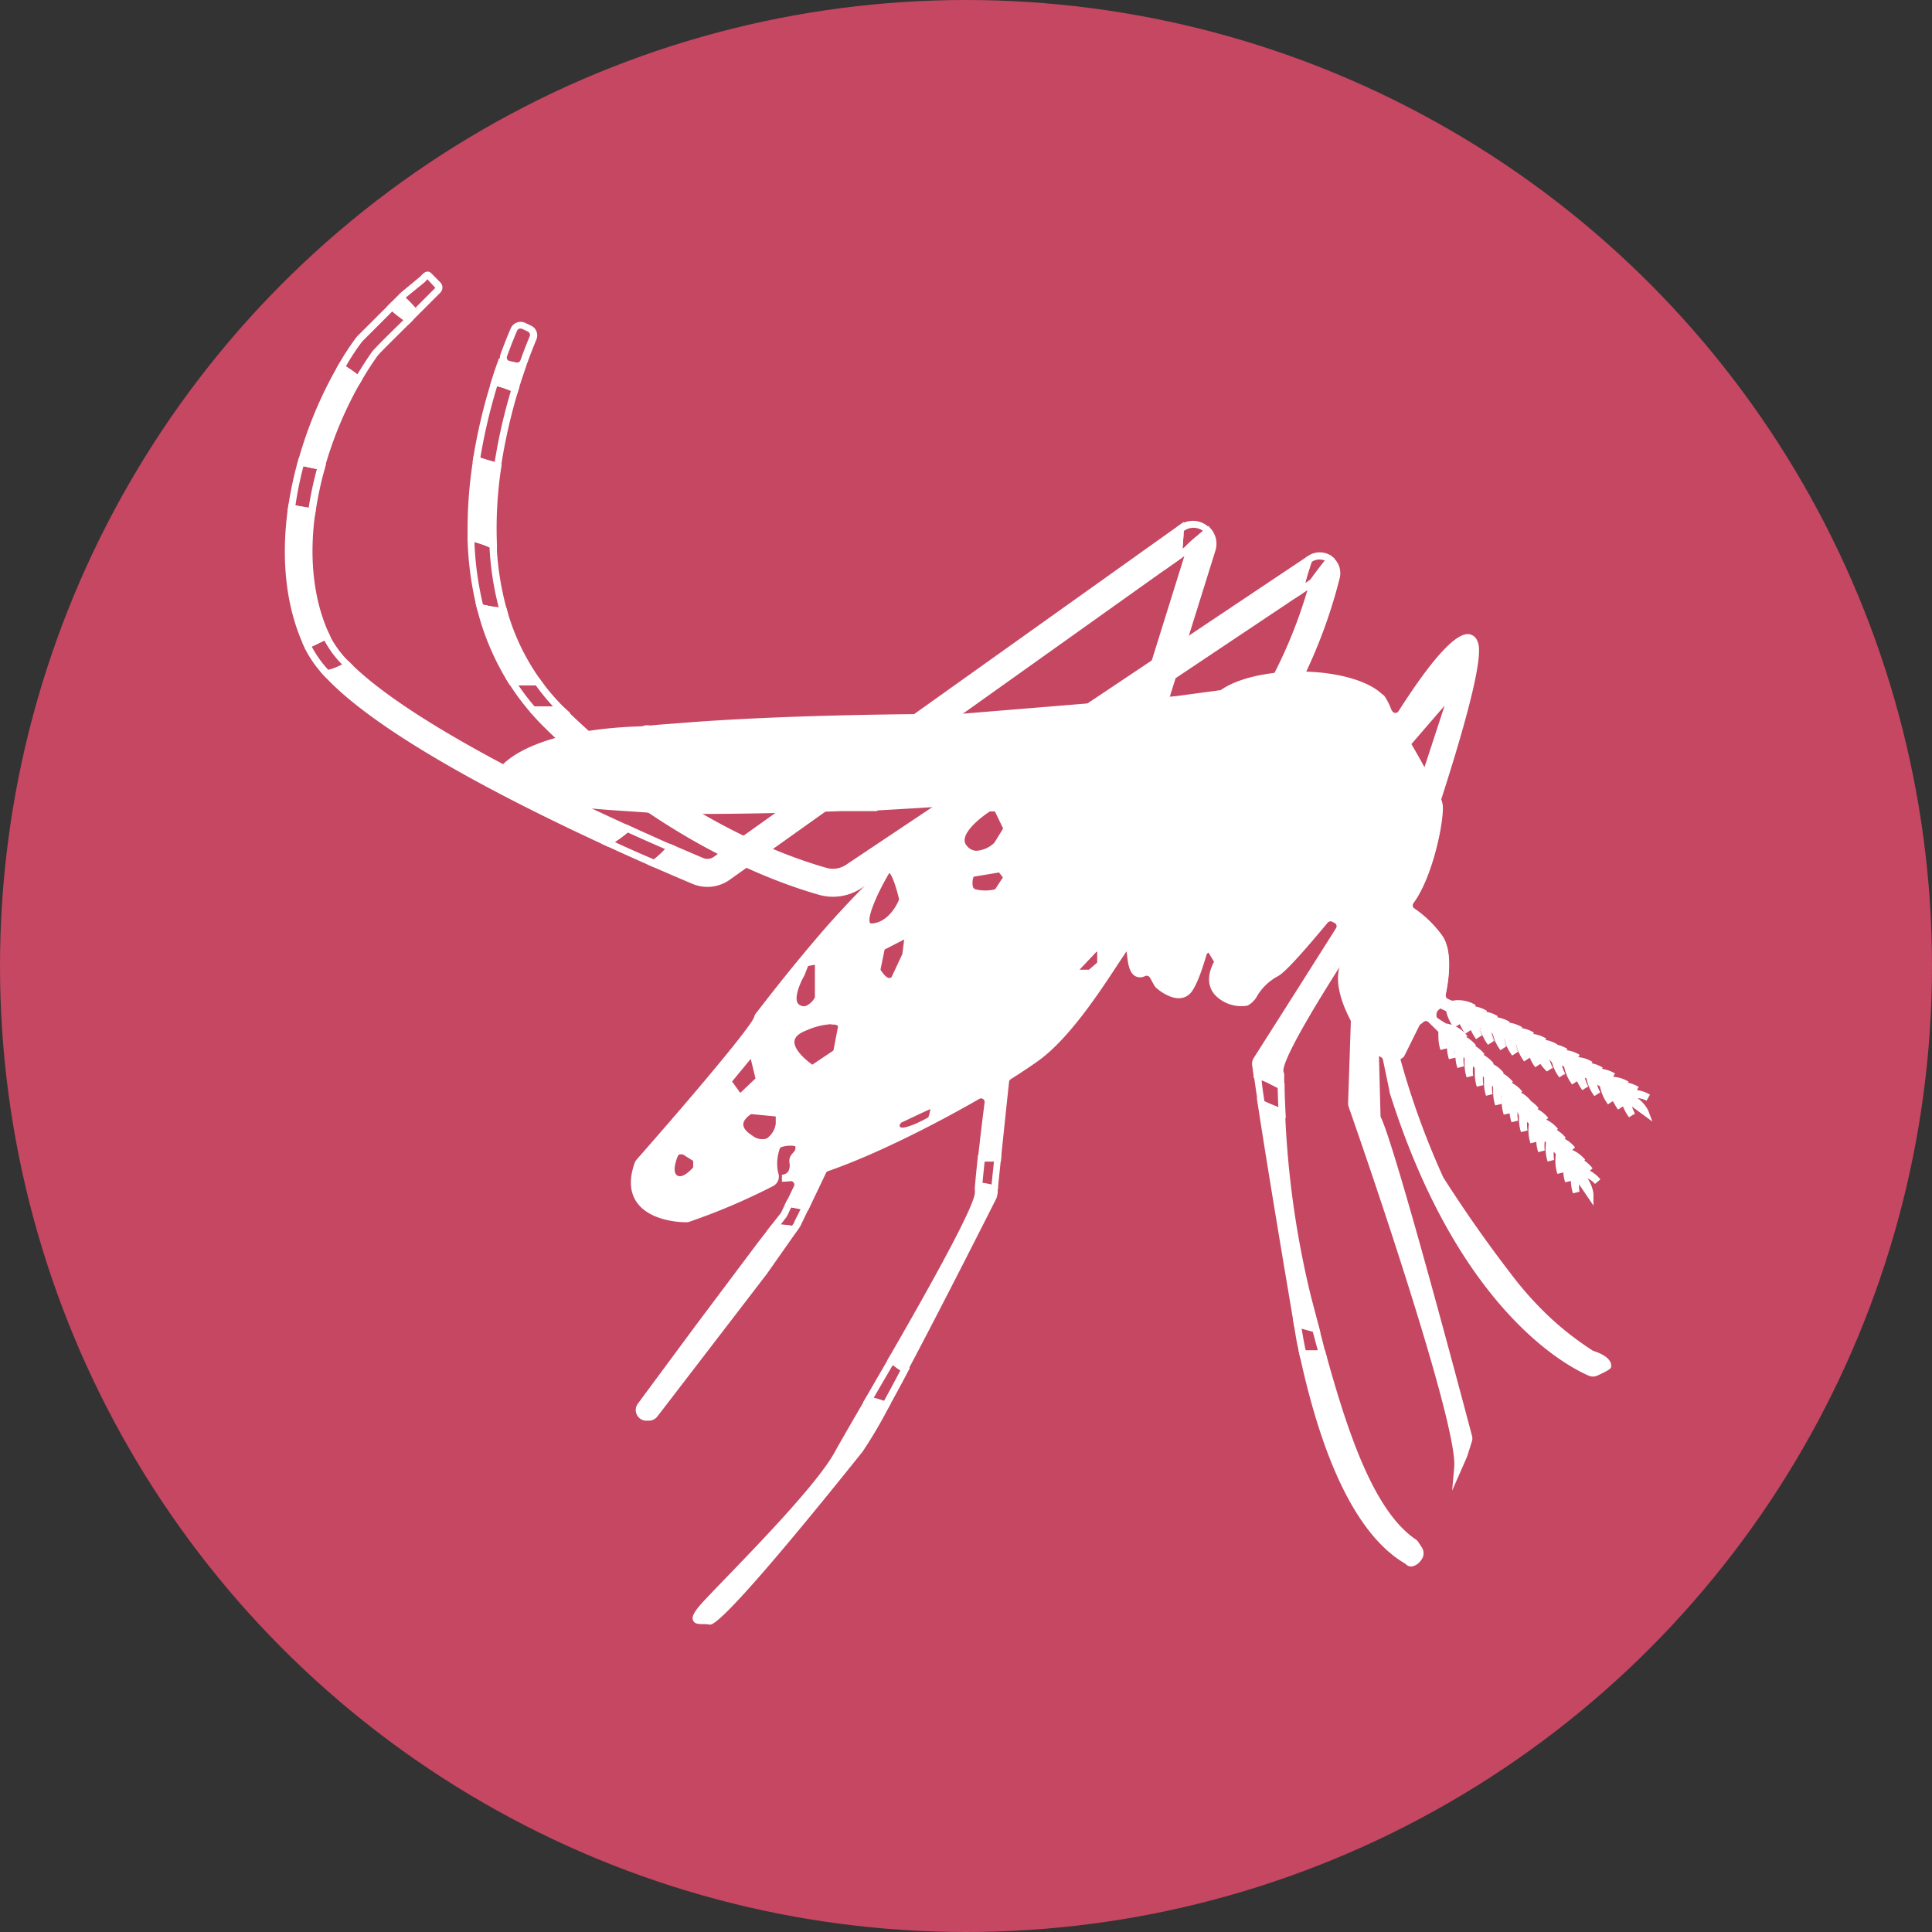 <svg xmlns:xlink="http://www.w3.org/1999/xlink" xmlns="http://www.w3.org/2000/svg" viewBox="0 0 296 296" width="296"  height="296" ><rect x="0" y="0" width="296" height="296" fill="#333333" stroke="none"/><defs><style>.cls-1{fill:#c54762}.cls-2{fill:#fff}</style></defs><g id="Layer_2" data-name="Layer 2"><g id="Layer_1-2" data-name="Layer 1"><circle class="cls-1" cx="148" cy="148" r="148"/><path class="cls-2" d="M128.26 222.82c-3.61 6.53-19 21.33-20.88 23.74s.12 1.49 1.48 1.83 19.74-22.39 22.79-26.26a73.31 73.31 0 0 0 4-6.83 27.19 27.19 0 0 0-2.62-.82c-2.12 3.71-3.89 6.74-4.77 8.34z"/><path class="cls-2" d="M108.79 248.91h-.06a4.48 4.48 0 0 0-1-.08c-.63 0-1.27 0-1.53-.53s.11-1.2.81-2.08c.56-.69 2.11-2.3 4.25-4.52 5.24-5.42 14-14.5 16.58-19.14.84-1.53 2.44-4.29 4.47-7.78l.54-.93.79.22a22.3 22.3 0 0 1 2.28.73l.57.22-.3.53a69.44 69.44 0 0 1-4.07 6.91c-.26.27-20.96 26.45-23.33 26.45zm-1-1.15a5.32 5.32 0 0 1 1 .08c2.08-1 18.21-20.73 22.36-26a66.37 66.37 0 0 0 3.67-6.21c-.52-.18-1.06-.33-1.59-.48l-.12.21c-2 3.49-3.62 6.24-4.46 7.76-2.55 4.73-11.39 13.88-16.65 19.33-2 2.12-3.67 3.79-4.19 4.44a6.66 6.66 0 0 0-.59.86h.62z"/><path class="cls-2" d="m135.92 216-.44-.18c-.7-.27-1.46-.48-2.18-.68l-1.06-.3.35-.6 3.57-6.17.32-.55.49.4a17.65 17.65 0 0 0 2 1.41l.42.27-.23.44c-1.05 2-2.06 3.87-3 5.54zm-2.06-1.82c.52.15 1 .3 1.57.48.78-1.44 1.63-3 2.51-4.69-.38-.25-.77-.53-1.16-.83-1.01 1.73-2 3.43-2.92 5.01z"/><path class="cls-2" d="M150 181.74c0 .46-.06.79-.06 1 0 2.23-7.08 14.87-13.26 25.6a19.3 19.3 0 0 0 2 1.45c5.68-10.72 12.67-24.6 13.53-26.31a.94.94 0 0 0 .11-.37c0-.17.05-.48.09-.87a8.59 8.59 0 0 0-2.41-.5z"/><path class="cls-2" d="m138.85 210.52-.49-.3a21 21 0 0 1-2.07-1.5l-.36-.29.23-.39c3.27-5.67 13.2-22.92 13.2-25.33 0-.19 0-.53.06-1v-.53h.53a9.17 9.17 0 0 1 2.57.49l.39.15-.13 1.29a1.57 1.57 0 0 1-.16.56c-1.29 2.56-8 15.86-13.54 26.31zm-1.53-2.35c.38.3.76.57 1.13.82 5.47-10.36 12-23.26 13.25-25.78a.55.55 0 0 0 .06-.18v-.45a9 9 0 0 0-1.35-.26v.39c.02 1.87-3.9 9.5-13.09 25.46z"/><path class="cls-2" d="m152.84 183-.65-.24a7.9 7.9 0 0 0-2.28-.43h-.54v-.54c.07-.95.22-2.45.42-4.37l.06-.48h3.57l-.06.59c-.23 2.15-.4 3.82-.5 4.82zm-2.31-1.7a10 10 0 0 1 1.38.25c.09-.89.22-2.11.37-3.58h-1.42c-.15 1.32-.26 2.45-.33 3.28zM121.8 189l-.35-.08a12.08 12.08 0 0 0-2.93-.25h-1.1l2.21-2.83a.53.53 0 0 0 .06-.1l.92-1.95 3.62.7-1.55 3.24c0 .08-.09.16-.14.24zm-2.19-1.39a11 11 0 0 1 1.73.18l.32-.44a.41.41 0 0 0 0-.09l1-2-1.44-.28-.56 1.19a1.92 1.92 0 0 1-.18.31z"/><path class="cls-2" d="m118.52 188.11-1.93 2.48-9.75 13-8.69 11.75a1.1 1.1 0 0 0 .78 1.74h.39a1.09 1.09 0 0 0 1-.42L117 194.85l4.59-6.47a12.19 12.19 0 0 0-3.07-.27z"/><path class="cls-2" d="M99.43 217.66h-.56a1.64 1.64 0 0 1-1.15-2.6l8.69-11.75 9.75-13 2.1-2.7h.26a12.82 12.82 0 0 1 3.18.29l.77.18-5 7.12-16.74 21.8a1.64 1.64 0 0 1-1.3.66zm19.35-29-1.78 2.26-9.74 13-8.68 11.75a.54.54 0 0 0-.07.56.56.56 0 0 0 .46.33h.39a.58.58 0 0 0 .51-.22l16.68-21.83 4.1-5.78a14.23 14.23 0 0 0-1.87-.08z"/><path class="cls-2" d="M249.28 167.88a3.62 3.62 0 0 1 1-.19 3.74 3.74 0 0 1 2 .46 4.67 4.67 0 0 0-2.4-.68 4.31 4.31 0 0 0-.95.12c-.41-.29-.85-.58-1.31-.88a3.63 3.63 0 0 1 3 .26 4.7 4.7 0 0 0-2.4-.68 4.4 4.4 0 0 0-1 .13l-.93-.57a3.92 3.92 0 0 1 .86-.15 3.77 3.77 0 0 1 2 .46 4.7 4.7 0 0 0-2.4-.68 3.87 3.87 0 0 0-.88.1c-.53-.32-1.09-.64-1.67-1a3.37 3.37 0 0 1 .91-.16 3.75 3.75 0 0 1 2 .45 4.59 4.59 0 0 0-2.4-.67 4.35 4.35 0 0 0-.95.11l-1.23-.68a3.55 3.55 0 0 1 .78-.12 3.77 3.77 0 0 1 2 .46 4.7 4.7 0 0 0-2.4-.68 6.17 6.17 0 0 0-.81.08l-1.13-.6a3.61 3.61 0 0 1 .81-.13 3.77 3.77 0 0 1 2 .46 4.71 4.71 0 0 0-2.41-.68 4.35 4.35 0 0 0-.85.09l-1.54-.8a4.12 4.12 0 0 1 .88-.15 3.79 3.79 0 0 1 2 .46 4.75 4.75 0 0 0-2.41-.68 4.94 4.94 0 0 0-.93.11l-1.33-.67a3.11 3.11 0 0 1 .8-.13 3.64 3.64 0 0 1 2 .46 4.49 4.49 0 0 0-3.27-.59l-.91-.45a3 3 0 0 1 .72-.11 3.77 3.77 0 0 1 2 .46 4.71 4.71 0 0 0-2.41-.68 3.81 3.81 0 0 0-.78.08l-1.27-.63a3.64 3.64 0 0 1 .79-.12 3.75 3.75 0 0 1 2 .45 4.59 4.59 0 0 0-2.4-.67 4.37 4.37 0 0 0-.86.09l-1.35-.65a3.12 3.12 0 0 1 .81-.13 3.7 3.7 0 0 1 2 .46 4.65 4.65 0 0 0-2.41-.68 3.87 3.87 0 0 0-.88.1l-1.22-.58a3.27 3.27 0 0 1 .75-.12 3.77 3.77 0 0 1 2 .46 4.61 4.61 0 0 0-2.4-.68 4.24 4.24 0 0 0-.84.09l-1.27-.6a3 3 0 0 1 .63-.1 3.74 3.74 0 0 1 2 .46 4.59 4.59 0 0 0-2.4-.67 4 4 0 0 0-.72.06l-1.33-.62a3.36 3.36 0 0 1 .68-.1 3.77 3.77 0 0 1 2 .46 4.71 4.71 0 0 0-2.41-.68 4.37 4.37 0 0 0-.76.07l-1.21-.55a3.92 3.92 0 0 1 .75-.12 3.77 3.77 0 0 1 2 .46 4.71 4.71 0 0 0-2.41-.68 5.15 5.15 0 0 0-.84.09l-1.31-.59a3.63 3.63 0 0 1 .89-.16 3.79 3.79 0 0 1 2 .46 4.71 4.71 0 0 0-2.41-.68 4.79 4.79 0 0 0-.69.06 1.08 1.08 0 0 1-.66-.1l-.47-.21a1.08 1.08 0 0 1-.62-1.22c.47-2.32 1-6.44-.42-8.65a17.35 17.35 0 0 0-4.2-4.09A1.1 1.1 0 0 1 216 138c2.91-3.88 4.65-12.6 4.36-14.69a5 5 0 0 0-.26-.86c3.55-11 6.58-21.73 5.64-24-1.48-3.56-7.8 5.49-11.17 10.75a1.1 1.1 0 0 1-1.86 0c-.11-.19-.18-.29-.18-.29a8.51 8.51 0 0 0-1-2h-.1c-1.91-2.07-6.83-3.54-12.59-3.53-5.11 0-9.55 1.18-11.82 2.89l-6.89.94H180l-32.8 2.7h-.09c-10.78 0-26.71.28-40.74 1.24l-5.7.44-1.34.12a1.41 1.41 0 0 0-.86 0 .58.58 0 0 1-.22.08c-16.76.5-22 5.83-21.84 7.17 0 .17.28.2.44.46 2.3 3.81 17.06 4.08 22.34 4.55 0 0 6.2.55 29.63-.25H134l.13-.12c7.3-.4 12.83-.77 14-1l-.37.24-1.16.67-.15.1a158.06 158.06 0 0 0-19.95 19.07c-5.41 6.25-9.59 11.72-10.46 12.86a1.09 1.09 0 0 0-.17.34c-.46 2-16.46 20.19-18.13 22.09a1 1 0 0 0-.22.37c-2.78 7.9 6 8.34 7.38 8.36a1 1 0 0 0 .34-.05 93.33 93.33 0 0 0 12.76-5.44 1.09 1.09 0 0 0 .53-1.41c-.43-1.06 0-3.06.2-3.87a1 1 0 0 1 .48-.67 5.37 5.37 0 0 1 3-.14v.82a1.14 1.14 0 0 1-.25.71l-.41.49a1.08 1.08 0 0 0-.25.86c.12.77.13 2.27-1.62 2.47a8.48 8.48 0 0 0 1.19-.07 1.1 1.1 0 0 1 1.16 1.55l-1.14 2.42 2.52.49 2.57-5.38a1.06 1.06 0 0 1 .63-.56 148.35 148.35 0 0 0 23.06-11 1.09 1.09 0 0 1 1.63 1.08c-.38 3.25-.71 6.12-1 8.4h2.49c.32-3.08.75-7.13 1.24-11.67a1.07 1.07 0 0 1 .51-.81c1.58-1 2.95-1.93 4.06-2.71 5.93-4.19 11.86-14.57 14.34-17.91.13 1.21.24 2.17.33 2.82.27 1.93 1 2.37 1.87 2a1.13 1.13 0 0 1 1.46.44c.31.56.54 1 .65 1.17a1.05 1.05 0 0 0 .25.3c.61.5 2.81 2.15 4.25 1 .89-.72 1.83-3.41 2.53-5.82a1.11 1.11 0 0 1 1.06-.8h.05l1.18 2c-3 5.39 3.08 6.71 4.28 6.24s1.53-2.86 4.58-4.47c1.08-.57 4.11-4 7.48-8.08a1.12 1.12 0 0 1 1.36-.27l.36.19a1.09 1.09 0 0 1 .42 1.56c-5.5 8.72-11.43 18-12.6 19.89a1.06 1.06 0 0 0-.17.72c.07.47.14 1 .22 1.59a23 23 0 0 1 3.65 1.61v-1.76c-.9-1.51 4.82-10.9 10.65-19.91a2.38 2.38 0 0 0 .19.68 1.1 1.1 0 0 1-.26 1.2c-1 1-2.47 3.68.58 9.51a1.15 1.15 0 0 1 .12.54l-.35 12.35a1.08 1.08 0 0 0 .06.4c1.14 3.26 16.83 48.24 16.19 55.42l.77-1.91v-.08l.68-2.18a1.11 1.11 0 0 0 0-.6c-1-3.89-11.6-43.81-13.91-48.63a1.13 1.13 0 0 1-.12-.47l-.27-10.36a6.75 6.75 0 0 0 1.2.93 1.1 1.1 0 0 1 .51.7l1 4.8a.36.36 0 0 0 0 .1c10.54 33.34 27.25 41.85 30.21 43.12a1.06 1.06 0 0 0 .89 0 8.82 8.82 0 0 0 1.83-1c.05-.62-.88-1.33-2.36-1.79a1.15 1.15 0 0 1-.25-.12 48 48 0 0 1-6.45-5 51.78 51.78 0 0 1-6.33-7.1c-2.62-3.4-6.16-8.24-10.19-14.52a1.09 1.09 0 0 1-.08-.15 121.57 121.57 0 0 1-5.79-15.35c-.34-1.13-.66-2.23-.95-3.32a1.86 1.86 0 0 0 .8-.48l2.26-4.58a1.07 1.07 0 0 1 .31-.39l.48-.37a1.09 1.09 0 0 1 1.43.08l1.74 1.71a5.71 5.71 0 0 0-.07 1.06 6 6 0 0 0 .28 1.74 6.31 6.31 0 0 1 0-1.77 6.66 6.66 0 0 1 .13-.72l.64.62a1.1 1.1 0 0 1 .32.88v.66a6.52 6.52 0 0 0 .29 1.75 6.4 6.4 0 0 1 0-1.78 5.86 5.86 0 0 1 .15-.81l.61.6a1.06 1.06 0 0 1 .31.88v.7a6.52 6.52 0 0 0 .29 1.75 6.4 6.4 0 0 1 0-1.78 8.62 8.62 0 0 1 .16-.85l.72.71a1.07 1.07 0 0 1 .31.88v.73a5.75 5.75 0 0 0 .29 1.75 6 6 0 0 1 0-1.77 6.26 6.26 0 0 1 .17-.88q.39.41.81.81a1.09 1.09 0 0 1 .31.87v.66a6 6 0 0 0 .28 1.74 6.72 6.72 0 0 1 0-1.77 5.65 5.65 0 0 1 .16-.8l.71.73a1.06 1.06 0 0 1 .32.86 4.14 4.14 0 0 0 0 .62 6.19 6.19 0 0 0 .28 1.75 6.4 6.4 0 0 1 0-1.78 7.31 7.31 0 0 1 .15-.76l.75.76a1.12 1.12 0 0 1 .31.87v.65a6.37 6.37 0 0 0 .29 1.74 6.31 6.31 0 0 1 0-1.77 5.15 5.15 0 0 1 .15-.78l.63.63a1.09 1.09 0 0 1 .3.87v.73a5.81 5.81 0 0 0 .29 1.75 6 6 0 0 1 0-1.78 5 5 0 0 1 .16-.85l.87.88a5.7 5.7 0 0 0-.1 1.16 5.75 5.75 0 0 0 .29 1.75 6.26 6.26 0 0 1 0-1.77 7.26 7.26 0 0 1 .16-.81l.8.82.3.86a4.7 4.7 0 0 0 0 .66 6.19 6.19 0 0 0 .28 1.75 6.4 6.4 0 0 1 0-1.78 7.73 7.73 0 0 1 .15-.78l1.19 1.25a7.35 7.35 0 0 0-.11 1.25 6.15 6.15 0 0 0-.07 1.8 6.4 6.4 0 0 1 0-1.78 6.55 6.55 0 0 1 .17-.88l.53.58a1 1 0 0 1 .28.84 7.34 7.34 0 0 0-.05.85 6 6 0 0 0 .29 1.74 6.31 6.31 0 0 1 0-1.77 6.82 6.82 0 0 1 .18-.92l1.1 1.24a5.34 5.34 0 0 0-.1 1.19 6 6 0 0 0 .28 1.74 6.31 6.31 0 0 1 0-1.77 7.64 7.64 0 0 1 .15-.8c.41.47.82 1 1.24 1.48a7.13 7.13 0 0 0-.11 1.24 6.52 6.52 0 0 0 .29 1.75 6.4 6.4 0 0 1 0-1.78 7.88 7.88 0 0 1 .16-.84l.43.53.43.54a6.85 6.85 0 0 0-.09 1.09 6.52 6.52 0 0 0 .29 1.75 6.4 6.4 0 0 1 0-1.78 6.15 6.15 0 0 1 .12-.69l.64.82a1.05 1.05 0 0 1 .22.76 7 7 0 0 0-.05.83 6.37 6.37 0 0 0 .29 1.74 6.31 6.31 0 0 1 0-1.77 5.7 5.7 0 0 1 .15-.8l.87 1.17 1.1 1.62a7.27 7.27 0 0 0-1.5-3.14 3.55 3.55 0 0 1 1 .16 3.66 3.66 0 0 1 1.69 1.1 4.56 4.56 0 0 0-2-1.46 4.83 4.83 0 0 0-.94-.22c-.28-.4-.6-.83-.94-1.27a3.5 3.5 0 0 1 1 .16 3.85 3.85 0 0 1 1.7 1.1 4.63 4.63 0 0 0-3.06-1.69l-.69-.86a3.67 3.67 0 0 1 .86.16 3.85 3.85 0 0 1 1.7 1.1 4.49 4.49 0 0 0-2.9-1.67c-.39-.48-.81-1-1.25-1.48a3.23 3.23 0 0 1 .91.16 3.76 3.76 0 0 1 1.7 1.1 4.67 4.67 0 0 0-2-1.46 4.75 4.75 0 0 0-.93-.22q-.45-.52-.93-1a3.47 3.47 0 0 1 .77.15 3.66 3.66 0 0 1 1.69 1.1 4.69 4.69 0 0 0-2-1.46 4.58 4.58 0 0 0-.79-.2l-.86-1a3.65 3.65 0 0 1 2.49 1.25 4.62 4.62 0 0 0-2-1.46 5.2 5.2 0 0 0-.83-.2c-.39-.43-.79-.85-1.19-1.28a3.31 3.31 0 0 1 .87.15 3.93 3.93 0 0 1 1.7 1.1 4.75 4.75 0 0 0-2-1.45 4.51 4.51 0 0 0-.92-.22l-1-1.09a3.71 3.71 0 0 1 .8.15 3.89 3.89 0 0 1 1.69 1.1 4.75 4.75 0 0 0-2-1.45 4.29 4.29 0 0 0-.84-.21l-.71-.74a3.41 3.41 0 0 1 .71.14 3.8 3.8 0 0 1 1.69 1.1 4.75 4.75 0 0 0-2-1.46 4.85 4.85 0 0 0-.75-.19l-1-1a3.55 3.55 0 0 1 .78.15 3.76 3.76 0 0 1 1.7 1.1 4.67 4.67 0 0 0-2-1.46 4.48 4.48 0 0 0-.84-.21l-1-1.07a3.94 3.94 0 0 1 .8.15 3.86 3.86 0 0 1 1.69 1.1 4.67 4.67 0 0 0-2-1.45 3.46 3.46 0 0 0-.86-.21l-1-1a3.21 3.21 0 0 1 .75.15 3.72 3.72 0 0 1 1.69 1.1 4.67 4.67 0 0 0-2-1.46 4.77 4.77 0 0 0-.81-.2l-1-1a4.43 4.43 0 0 1 .63.13 3.89 3.89 0 0 1 1.69 1.1 4.77 4.77 0 0 0-2-1.45 4.64 4.64 0 0 0-.7-.19l-1-1a4.73 4.73 0 0 1 .67.14 3.74 3.74 0 0 1 1.69 1.1 4.64 4.64 0 0 0-2-1.46 5.16 5.16 0 0 0-.75-.19l-.95-.94a4.85 4.85 0 0 1 .74.15 3.74 3.74 0 0 1 1.69 1.1 4.7 4.7 0 0 0-2-1.46 5.11 5.11 0 0 0-.82-.2l-1-1a3.43 3.43 0 0 1 .88.16 3.76 3.76 0 0 1 1.7 1.1 4.67 4.67 0 0 0-2-1.46 4.13 4.13 0 0 0-.75-.19 1.31 1.31 0 0 1-.43-.16l-1.36-.87a1.1 1.1 0 0 1-.08-1.8l.74-.56v-.13l1.56.71a6.08 6.08 0 0 0 .28 1 6.16 6.16 0 0 0 .85 1.55 6.37 6.37 0 0 1-.62-1.66 7.37 7.37 0 0 1-.12-.73l.8.37a1.08 1.08 0 0 1 .6.72 6.46 6.46 0 0 0 .2.63 6 6 0 0 0 .85 1.55 6.23 6.23 0 0 1-.62-1.66 5.41 5.41 0 0 1-.12-.82l.76.35a1.09 1.09 0 0 1 .59.73c.06.21.12.43.21.67a5.9 5.9 0 0 0 .85 1.54 6.1 6.1 0 0 1-.62-1.66 5.68 5.68 0 0 1-.13-.85l.91.42a1.07 1.07 0 0 1 .59.72 5.47 5.47 0 0 0 .21.7 6 6 0 0 0 .86 1.55 6.42 6.42 0 0 1-.63-1.66 6.33 6.33 0 0 1-.12-.88l1 .48a1.11 1.11 0 0 1 .6.72c0 .19.11.4.19.62a5.9 5.9 0 0 0 .85 1.54 6.1 6.1 0 0 1-.62-1.66 6.21 6.21 0 0 1-.12-.8l.91.44a1.1 1.1 0 0 1 .59.71 5.71 5.71 0 0 0 .19.59 5.62 5.62 0 0 0 .85 1.54 6.1 6.1 0 0 1-.62-1.66 5.66 5.66 0 0 1-.12-.76l1 .46a1.09 1.09 0 0 1 .58.71c.05.19.11.4.19.62a6.4 6.4 0 0 0 .85 1.54 6.84 6.84 0 0 1-.62-1.66c-.06-.28-.09-.54-.12-.79l.8.39a1.07 1.07 0 0 1 .59.71 5.47 5.47 0 0 0 .21.7 5.9 5.9 0 0 0 .85 1.54 6.1 6.1 0 0 1-.62-1.66 6 6 0 0 1-.13-.86l1.11.54a5.46 5.46 0 0 0 .3 1.13 5.62 5.62 0 0 0 .85 1.54 6.42 6.42 0 0 1-.63-1.66 6.63 6.63 0 0 1-.12-.81l1 .5.57.71a4.54 4.54 0 0 0 .2.63 5.86 5.86 0 0 0 .85 1.55 6.37 6.37 0 0 1-.62-1.66 5 5 0 0 1-.12-.8l1.54.78a5.67 5.67 0 0 0 .31 1.21 5.9 5.9 0 0 0 .85 1.54 6.33 6.33 0 0 1-.75-2.54l.68.36a1.05 1.05 0 0 1 .55.7 6.5 6.5 0 0 0 .24.81 6.16 6.16 0 0 0 .85 1.55 6.37 6.37 0 0 1-.62-1.66 7.12 7.12 0 0 1-.13-.93l1.44.79a7 7 0 0 0 .3 1.15 6.3 6.3 0 0 0 .85 1.55 6.45 6.45 0 0 1-.62-1.66 6.63 6.63 0 0 1-.12-.81l1.66 1a6.34 6.34 0 0 0 .31 1.21 6.21 6.21 0 0 0 .85 1.54 6.45 6.45 0 0 1-.62-1.66 5.47 5.47 0 0 1-.12-.84l.58.35.58.36a5.79 5.79 0 0 0 .28 1.06 6.21 6.21 0 0 0 .85 1.54 6.45 6.45 0 0 1-.62-1.66 6.15 6.15 0 0 1-.11-.69l.87.55a1.05 1.05 0 0 1 .46.65 7.51 7.51 0 0 0 .23.79 6.5 6.5 0 0 0 .85 1.55 7.18 7.18 0 0 1-.62-1.66 6.63 6.63 0 0 1-.12-.81l1.21.81 1.57 1.14a7.29 7.29 0 0 0-3.23-2.54zm-145.85 12.71c-1.36-1 0-3.78 0-3.78l.43-.43h.92l2 1.28v1.46s-1.99 2.41-3.35 1.47zm8-14.87 3.81-4.56 1.06 4.29-3 2.84zm3.49 8.75c-3.65-2.31 0-4.29 0-4.29l4.41.42v1.71s-.73 4.47-4.33 2.16zm7.84-25.26.63-1.63 1.91-.39V153s-1.26 2.58-3.13 1.47.62-5.26.62-5.26zm6.12 8.15-.76 3.95-3.72 2.49s-6.64-4.28-1-6.43 5.51-.01 5.51-.01zm6.74-23.63c1.32-2.42 2.64 4.17 2.64 4.17s-1.35 3.81-4.57 4.16 1.96-8.33 1.96-8.33zm-1.33 14.94.67-3.52 4.17-2.12-.41 3.32L137 150c-1.3 1.37-2.68-1.33-2.68-1.33zm8.35 22.92s-3.85 2.25-4.91 1.64 0-1.63 0-1.63 4-2 4.92-2.24.02 2.23.02 2.23zm5-41.66c-2-2.49 3.8-6.1 3.8-6.1h1.27l1.59 3.17-1.53 2.49s-3.04 2.93-5.08.44zm5.1 6.86a7.12 7.12 0 0 1-3.48 0c-1.53-.51-.51-2.92-.51-2.92l4.49-.71 1 1.3zM167 149.13h-2.88l3.81-4 .67.51v2.15zm13.42-3-.52-.75h.66c-.04.5-.09.78-.09.78zm42.21-40.4-4.29 13.15c-.85-1.59-1.87-3.35-2.81-5z"/><path class="cls-2" d="m222.48 228.38.32-3.59c.5-5.67-9.93-37.36-16.17-55.2a1.85 1.85 0 0 1-.09-.58l.42-12.46a.58.58 0 0 0-.07-.28c-2-3.85-2.14-6.43-1.67-8.09-8 12.61-8.82 15.51-8.55 16.09l.08.28v2.59l-.78-.35c-.39-.17-.77-.37-1.16-.57a12 12 0 0 0-2.4-1l-.35-.09v-.35c-.08-.58-.15-1.12-.22-1.6a1.64 1.64 0 0 1 .24-1.08c1.34-2.11 7.18-11.29 12.61-19.89a.53.53 0 0 0 .07-.44.55.55 0 0 0-.29-.36l-.36-.19a.57.57 0 0 0-.7.15c-5.53 6.65-7 7.87-7.64 8.2a8.24 8.24 0 0 0-3.15 3 3.58 3.58 0 0 1-1.49 1.5 5.58 5.58 0 0 1-5-1.65c-.8-.92-1.46-2.54-.13-5.07l-.84-1.4a.55.55 0 0 0-.32.36c-1.48 5.09-2.4 5.84-2.71 6.09-1.76 1.43-4.22-.38-4.93-1a1.53 1.53 0 0 1-.38-.46l-.64-1.16a.59.59 0 0 0-.78-.22 1.59 1.59 0 0 1-1.45 0c-.61-.33-1-1.12-1.17-2.4-.06-.37-.11-.85-.18-1.42l-1.38 2.07c-3 4.59-7.61 11.52-12.27 14.81-1.13.8-2.51 1.72-4.09 2.72a.59.59 0 0 0-.26.42c-.49 4.53-.91 8.59-1.23 11.66v.48h-3.58l.06-.59c.25-2.28.58-5.16 1-8.4a.57.57 0 0 0-.25-.54.54.54 0 0 0-.58 0c-6 3.47-15.6 8.45-23.16 11.06a.48.48 0 0 0-.31.28l-2.75 5.76-3.61-.7 1.43-3a.53.53 0 0 0 0-.56.57.57 0 0 0-.55-.24 10 10 0 0 1-1.27.08v-1.07a1.3 1.3 0 0 0 .94-.45 2 2 0 0 0 .21-1.41 1.61 1.61 0 0 1 .37-1.29l.4-.48a.54.54 0 0 0 .14-.36v-.38a4.13 4.13 0 0 0-2.21.16.54.54 0 0 0-.22.33 6.81 6.81 0 0 0-.22 3.54 1.64 1.64 0 0 1-.79 2.09 96.46 96.46 0 0 1-12.82 5.46 1.51 1.51 0 0 1-.5.07c-1.28 0-5.62-.3-7.55-3.07-1.07-1.55-1.18-3.57-.32-6a1.69 1.69 0 0 1 .32-.55c8.73-9.91 17.72-20.6 18-21.85a1.31 1.31 0 0 1 .27-.54c.78-1 5-6.56 10.47-12.89a159 159 0 0 1 19.5-18.71h-.08l.34-.22h.06c-2.4.19-6.41.44-11.63.73l-.15.11h-5.32c-23 .78-29.42.27-29.67.24-.84-.07-1.9-.14-3.12-.22-8.88-.57-17.72-1.4-19.64-4.58a.32.32 0 0 0-.12-.1.83.83 0 0 1-.39-.57 2.15 2.15 0 0 1 .67-1.58c.8-1 5.61-5.72 21.68-6.19a1.79 1.79 0 0 1 1.15-.11l1.24-.12 5.71-.44c14-1 29.91-1.2 40.78-1.24l32.85-2.7 6.88-.93c2.49-1.76 7-2.84 11.95-2.85h.05c5.63 0 10.59 1.37 12.77 3.52h.06l.25.24a9.17 9.17 0 0 1 1.05 2.07l.15.24a.55.55 0 0 0 .48.27.56.56 0 0 0 .47-.25c5-7.84 8.59-11.82 10.61-11.82h.13a1.63 1.63 0 0 1 1.37 1.13c.32.76 1.27 3-5.56 24.19a3.94 3.94 0 0 1 .22.8c.3 2.1-1.43 11-4.46 15.08a.61.61 0 0 0-.12.45.51.51 0 0 0 .22.36 17.36 17.36 0 0 1 4.34 4.24c1.47 2.25 1.08 6.16.49 9a.56.56 0 0 0 .32.63l.47.22a.76.76 0 0 0 .35.06 3 3 0 0 1 .81-.07 5.09 5.09 0 0 1 2.65.75l-.11.2a5.14 5.14 0 0 1 1.82.68l-.08.15a5.07 5.07 0 0 1 1.75.67l-.1.17a5.37 5.37 0 0 1 1.92.7l-.07.12a5.27 5.27 0 0 1 2 .71l-.08.13a5 5 0 0 1 1.87.69l-.12.2a5.34 5.34 0 0 1 2 .7l-.12.22a5 5 0 0 1 1.82.68v.06a5.22 5.22 0 0 1 1.54.63l-.12.2a5.14 5.14 0 0 1 2 .71l-.2.35a5.1 5.1 0 0 1 2.16.73l-.12.21a5.31 5.31 0 0 1 1.69.66l-.11.2a5.5 5.5 0 0 1 2 .7l-.29.51a5.28 5.28 0 0 1 2.37.75l-.1.16a5.25 5.25 0 0 1 1.65.65l-.28.48a5.28 5.28 0 0 1 2 .7l-.53.93a3.19 3.19 0 0 0-1.36-.39 5.22 5.22 0 0 1 1.63 1.9l.63 1.68-3-2.2-.12-.08a5.36 5.36 0 0 0 .45 1.05l-.9.58a6.67 6.67 0 0 1-.93-1.67l-.76.49a7.5 7.5 0 0 1-.77-1.31l-.78.5a6.7 6.7 0 0 1-.92-1.68 6.53 6.53 0 0 1-.3-1.07l-.43-.25a5.53 5.53 0 0 0 .47 1.16l-.89.58a6.43 6.43 0 0 1-.93-1.68 6.6 6.6 0 0 1-.28-1l-.26-.15a5.47 5.47 0 0 0 .52 1.34l-.9.58a6.46 6.46 0 0 1-.8-1.37l-.77.5a6.56 6.56 0 0 1-.92-1.68 6.3 6.3 0 0 1-.3-1.05l-.34-.17a5.75 5.75 0 0 0 .5 1.24l-.9.58a6.91 6.91 0 0 1-.93-1.68q-.1-.3-.18-.57l-.4-.5a5.74 5.74 0 0 0 .51 1.26l-.9.58a6.7 6.7 0 0 1-1-1.16l-.79.51a6.4 6.4 0 0 1-.83-1.46l-.87.57a6.79 6.79 0 0 1-.93-1.69c-.09-.23-.15-.46-.21-.67a.56.56 0 0 0-.29-.36 5.55 5.55 0 0 0 .5 1.24l-.9.58a6.51 6.51 0 0 1-1.13-2.33.57.57 0 0 0-.28-.35 6.1 6.1 0 0 0 .51 1.28l-.9.58a6.39 6.39 0 0 1-.92-1.68 5.74 5.74 0 0 1-.21-.68.6.6 0 0 0-.31-.37l-.11-.05a5.59 5.59 0 0 0 .54 1.37l-.9.58a6.73 6.73 0 0 1-.93-1.68 7.1 7.1 0 0 1-.23-.76.57.57 0 0 0-.29-.36 6 6 0 0 0 .53 1.35l-.9.58a6.79 6.79 0 0 1-.8-1.38l-.85.55.31.36-.17.15a5.24 5.24 0 0 1 1.49 1.26l-.13.11a5.4 5.4 0 0 1 1.43 1.23l-.16.13a5.5 5.5 0 0 1 1.58 1.31l-.11.1a5.17 5.17 0 0 1 1.64 1.34l-.12.09a5.4 5.4 0 0 1 1.53 1.29l-.18.16a5 5 0 0 1 1.62 1.33l-.19.16a5.31 5.31 0 0 1 1.5 1.26h-.06a5.44 5.44 0 0 1 1.25 1.12l-.18.15a5.19 5.19 0 0 1 1.66 1.36l-.31.26a5.22 5.22 0 0 1 1.8 1.42l-.19.16a5.24 5.24 0 0 1 1.38 1.2l-.18.15a5.13 5.13 0 0 1 1.61 1.33l-.45.38a5.23 5.23 0 0 1 2 1.51l-.14.12A5.49 5.49 0 0 1 244 179l-.42.36a5.27 5.27 0 0 1 1.61 1.33l-.82.7a3.18 3.18 0 0 0-1.14-.84 5.34 5.34 0 0 1 .9 2.35v1.8l-2.13-3.14a.76.76 0 0 0-.08-.11 6.18 6.18 0 0 0 .07 1.13l-1 .25a6.51 6.51 0 0 1-.31-1.9l-.88.21a6.4 6.4 0 0 1-.29-1.51l-.9.22a6.51 6.51 0 0 1-.31-1.9 6.77 6.77 0 0 1 .07-1.1c-.11-.13-.21-.27-.32-.39a5.27 5.27 0 0 0 .06 1.25l-1 .25a6.51 6.51 0 0 1-.31-1.9 7.27 7.27 0 0 1 .07-1l-.2-.22a5.73 5.73 0 0 0 0 1.43l-1 .25a6.5 6.5 0 0 1-.3-1.57l-.89.21a6.66 6.66 0 0 1-.24-3l-.27-.28a5.84 5.84 0 0 0 .06 1.32l-1 .25a6.41 6.41 0 0 1-.31-1.9 5.82 5.82 0 0 1 0-.6l-.21-.6a5.46 5.46 0 0 0 .06 1.34l-1 .25a7.24 7.24 0 0 1-.28-1.37l-.9.21a6.32 6.32 0 0 1-.31-1.66l-1 .24a6.51 6.51 0 0 1-.31-1.9 5.31 5.31 0 0 1 0-.71.6.6 0 0 0-.16-.44 5.84 5.84 0 0 0 .06 1.32l-1 .25a6.74 6.74 0 0 1-.31-1.9v-.67a.57.57 0 0 0-.15-.43 5.74 5.74 0 0 0 .05 1.37l-1 .24a6.74 6.74 0 0 1-.31-1.9v-.71a.56.56 0 0 0-.16-.44l-.09-.09a5.57 5.57 0 0 0 0 1.47l-1 .24a6.41 6.41 0 0 1-.31-1.9 6.87 6.87 0 0 1 0-.8.55.55 0 0 0-.15-.43 5.79 5.79 0 0 0 .05 1.44l-1 .25a6 6 0 0 1-.3-1.58l-1 .24a6.66 6.66 0 0 1-.3-1.66l-1 .24a6.41 6.41 0 0 1-.31-1.9 6.29 6.29 0 0 1 0-.86l-1.55-1.52a.54.54 0 0 0-.73 0l-.48.37a.58.58 0 0 0-.16.19l-2.33 4.7a2 2 0 0 1-.57.44c.25.94.53 1.89.82 2.85a122.37 122.37 0 0 0 5.76 15.29c3.33 5.2 6.75 10.07 10.21 14.56a52.08 52.08 0 0 0 6.27 7 46.79 46.79 0 0 0 6.38 4.93.34.34 0 0 0 .12.06c1.79.56 2.81 1.44 2.73 2.35 0 .34-.13.5-2.13 1.44a1.62 1.62 0 0 1-1.33 0c-3.24-1.4-20-10-30.51-43.45v-.15l-1-4.8a.53.53 0 0 0-.25-.36 3.61 3.61 0 0 1-.36-.23l.24 9.18a.61.61 0 0 0 .06.25c2.34 4.89 12.76 44.26 13.94 48.73a1.53 1.53 0 0 1 0 .9l-.72 2.3zM207.25 143l.15 1.54a1.34 1.34 0 0 0 .14.51 1.62 1.62 0 0 1-.38 1.79c-1 1-2.18 3.43.68 8.89a1.69 1.69 0 0 1 .19.81l-.41 12.46a.46.46 0 0 0 0 .2c1.59 4.52 14.44 41.47 16.08 53.14l.58-1.87a.54.54 0 0 0 0-.31c-.47-1.78-11.54-43.65-13.87-48.53a1.77 1.77 0 0 1-.18-.69L210 159.3l.95.92a5.31 5.31 0 0 0 1.09.85 1.62 1.62 0 0 1 .76 1.06l1 4.79c10.43 33 26.75 41.49 29.92 42.85a.54.54 0 0 0 .45 0c.76-.36 1.21-.59 1.45-.73a3.82 3.82 0 0 0-1.91-1.07 1.38 1.38 0 0 1-.39-.18 48.78 48.78 0 0 1-6.51-5 53.34 53.34 0 0 1-6.4-7.17c-3.48-4.52-6.91-9.42-10.21-14.56a1.13 1.13 0 0 1-.12-.21 123.08 123.08 0 0 1-5.82-15.43c-.34-1.13-.66-2.24-.95-3.33l-.14-.5.5-.15a1.28 1.28 0 0 0 .52-.29l2.22-4.5a1.59 1.59 0 0 1 .46-.57l.48-.37a1.64 1.64 0 0 1 1.37-.3 1.66 1.66 0 0 1 .64-1.25l.59-.46.15-.57.33.15a1.67 1.67 0 0 1-.14-1.06c.45-2.2 1-6.2-.34-8.24a16.55 16.55 0 0 0-4.07-4 1.62 1.62 0 0 1-.65-1.07 1.68 1.68 0 0 1 .32-1.26c2.77-3.69 4.54-12.25 4.25-14.28a2.84 2.84 0 0 0-.22-.74l-.07-.18.06-.18c5.89-18.22 6.07-22.62 5.65-23.63-.18-.45-.39-.46-.48-.47h-.06c-1.18 0-4.33 3-9.68 11.31a1.68 1.68 0 0 1-1.38.75 1.62 1.62 0 0 1-1.39-.78L212 109a8.06 8.06 0 0 0-.82-1.7l-.16-.11c-1.86-2-6.74-3.35-12.15-3.35h-.05c-4.83 0-9.23 1.07-11.5 2.77l-.6.45-.11-.33-6.45.88-33 2.71c-10.85 0-26.72.29-40.7 1.24l-7.13.57h-.1a.84.84 0 0 0-.52 0 1.06 1.06 0 0 1-.4.11c-15.19.45-20 4.79-20.76 5.65a2.67 2.67 0 0 0-.54.79 1.3 1.3 0 0 1 .35.38c1.79 3 12.85 3.68 18.79 4.06 1.23.08 2.3.15 3.14.23.25 0 6.56.53 29.56-.25h4.95l.29-.08c7.62-.42 12.84-.78 14-1l2.66-.44-.89.55h.14l-1.92 1.13-1.16.66c-2.8 2.28-6.34 5.25-10.16 8.86 1 .67 1.71 3.33 2 5v.15l-.05.13c-.06.17-1.5 4.14-5 4.53a1.35 1.35 0 0 1-1.4-.57c-.81-1.26.58-4.44 1.75-6.67-2.35 2.33-4.77 4.88-7.17 7.65-1.19 1.38-2.32 2.72-3.37 4l2.28-.46v6.58l-.06.11a4 4 0 0 1-2.07 1.95 2.24 2.24 0 0 1-1.82-.26c-2.2-1.32 0-5.31.38-5.93l.3-.8c-3.24 3.94-5.52 6.93-6.08 7.67l-.08.12c-.47 2-14.08 17.61-18.25 22.33a.49.49 0 0 0-.11.2c-.74 2.09-.68 3.79.19 5 1.68 2.41 5.86 2.59 6.69 2.6a.37.37 0 0 0 .18 0 95.53 95.53 0 0 0 12.64-5.39.58.58 0 0 0 .28-.73c-.48-1.15-.1-3.13.17-4.2a1.56 1.56 0 0 1 .75-1 5.73 5.73 0 0 1 3.37-.19l.42.1v1.24a1.7 1.7 0 0 1-.38 1.06l-.41.48a.54.54 0 0 0-.13.43 3.09 3.09 0 0 1-.28 2 1.71 1.71 0 0 1 .81.6 1.59 1.59 0 0 1 .15 1.64l-.84 1.8 1.44.28 2.39-5a1.62 1.62 0 0 1 .93-.83 109.25 109.25 0 0 0 11.09-4.68h-.06a1.37 1.37 0 0 1-.74-1 2 2 0 0 1 .63-1.47l.13-.09c.42-.21 4.06-2 5-2.28a.8.8 0 0 1 .85.21 2 2 0 0 1 .13 1.68c2-1.06 4-2.17 5.93-3.28a1.58 1.58 0 0 1 1.7 0 1.61 1.61 0 0 1 .73 1.57c-.35 3-.65 5.61-.89 7.79h1.42c.31-3 .72-6.88 1.19-11.18a1.61 1.61 0 0 1 .75-1.21c1.56-1 2.92-1.91 4-2.7 4.49-3.17 9-10 12-14.52.88-1.34 1.65-2.49 2.22-3.27l.83-1.1.14 1.37c.12 1.2.23 2.15.32 2.79.18 1.24.5 1.54.63 1.62s.17.09.49-.05a1.66 1.66 0 0 1 2.15.67l.65 1.17a.61.61 0 0 0 .12.15c.4.33 2.42 1.9 3.58 1 .29-.24 1.1-1.26 2.35-5.56a1.65 1.65 0 0 1 1.56-1.19h.31l.21.26 1.35 2.24-.16.27c-1 1.73-1 3.12-.14 4.13a4.66 4.66 0 0 0 3.75 1.35c.32-.12.62-.56 1-1.11a9.22 9.22 0 0 1 3.53-3.34c.85-.45 3.31-3.12 7.32-7.94a1.65 1.65 0 0 1 2-.41l.37.19a1.66 1.66 0 0 1 .82 1 1.63 1.63 0 0 1-.19 1.29c-5.44 8.61-11.27 17.79-12.56 19.82a.61.61 0 0 0-.13.44c0 .38.1.8.17 1.24a14.35 14.35 0 0 1 2.26 1l.35.17v-.78c-.48-1.23.73-4.87 10.73-20.33zm-69.17 29a.86.86 0 0 0-.26.51c0 .09.11.16.2.21.41.24 2.35-.47 4.21-1.54a6.16 6.16 0 0 0 .31-1.26c-.99.42-3.42 1.6-4.46 2.08zm91.92-4.22a6.15 6.15 0 0 0 0 1 6.71 6.71 0 0 1 0-.67.58.58 0 0 0 0-.33zm3.92-7a6.26 6.26 0 0 0 .34.91 4.78 4.78 0 0 1-.26-.69.58.58 0 0 0-.13-.23zm-11-.11a5.65 5.65 0 0 0 0 .92v-.66a.46.46 0 0 0-.07-.27zm-1.32-1.33a5.55 5.55 0 0 0 0 1 4 4 0 0 1 0-.7.52.52 0 0 0-.07-.31zm1.46-2.07a5.11 5.11 0 0 1 1.36 1 7 7 0 0 1-.76-1.36zm1.83-.77a5.92 5.92 0 0 0 .32.89c-.08-.23-.15-.45-.2-.66a.57.57 0 0 0-.19-.24zm-4.21-2-.6.46a.56.56 0 0 0 0 .92l1.36.87a1 1 0 0 0 .23.08 4.94 4.94 0 0 1 .78.19 5.94 5.94 0 0 1-.63-1.26 4.94 4.94 0 0 1-.25-.83zm2.52 1.19a6.56 6.56 0 0 0 .37 1c-.09-.24-.16-.47-.22-.69a.46.46 0 0 0-.22-.31zM123.81 148l-.56 1.44c-.71 1.2-1.83 3.88-.77 4.51a1.17 1.17 0 0 0 1 .16 2.9 2.9 0 0 0 1.37-1.3v-5zm12.45-14.29a2.29 2.29 0 0 1-.13.24c-1.76 3-3.34 6.66-2.83 7.45 0 0 .07.12.38.08 2.52-.27 3.81-3 4.07-3.68-.43-1.91-1.09-3.74-1.49-4.05zm-32.14 47.59a1.73 1.73 0 0 1-1-.31c-1.68-1.17-.34-4.12-.18-4.45l.1-.15.58-.59h1.31l2.34 1.53v1.94l-.12.15a4.65 4.65 0 0 1-3.03 1.92zm-.25-4.22c-.31.69-.9 2.49-.13 3s1.93-.63 2.46-1.22v-1l-1.59-1h-.54zm13-1.45a4.16 4.16 0 0 1-2.19-.75c-1.27-.81-1.9-1.7-1.87-2.66 0-1.53 1.82-2.52 1.9-2.56l.14-.07 5.06.48v2.2c0 .19-.42 2.43-2 3.15a2.52 2.52 0 0 1-1.06.25zm-1.78-4.94c-.43.26-1.19.88-1.21 1.57s.74 1.31 1.38 1.72a2.41 2.41 0 0 0 2.19.46 3.33 3.33 0 0 0 1.4-2.26v-1.13zm-1.83-1.63-2.46-3.41 4.75-5.69 1.4 5.62zm-1.1-3.36 1.26 1.74 2.33-2.21-.73-3zm12.29-1.29-.29-.2c-.39-.24-3.75-2.48-3.51-4.8.12-1.1 1-2 2.61-2.58 2.86-1.1 4.71-1.29 5.65-.59a1.35 1.35 0 0 1 .56 1.12v.06l-.8 4.17zm2.94-7.5a11 11 0 0 0-3.75.92c-1.2.46-1.85 1-1.92 1.69-.13 1.28 1.72 2.88 2.73 3.6l3.24-2.17.7-3.67a.27.27 0 0 0-.15-.2 1.53 1.53 0 0 0-.87-.08zm8.87-6H136c-1.2-.19-2.07-1.83-2.17-2l-.08-.17.76-4 5.29-2.69-.57 4.48-1.84 3.84a1.61 1.61 0 0 1-1.15.57zm-1.36-2.35c.28.46.83 1.21 1.3 1.28a.49.49 0 0 0 .4-.15l1.65-3.52.28-2.23-3 1.54zm28 1.09 5-5.3 1.28 1V148l-1.94 1.67zm5.12-3.86-2.63 2.78h1.44l1.27-1.09v-1.63zm12.73 1.73-1.85-2.69h2.35l-.13.64c-.09.45-.14.73-.14.73zm-29.89-10a5.55 5.55 0 0 1-1.74-.25 1.68 1.68 0 0 1-1-.91 3.93 3.93 0 0 1 .18-2.73l.12-.27 5.1-.81 1.45 1.85-1.85 2.82-.2.05a8.3 8.3 0 0 1-2.04.29zm-1.69-3.2a2.59 2.59 0 0 0-.09 1.6.58.58 0 0 0 .38.33 6.33 6.33 0 0 0 3 0l1.19-1.82-.59-.76zm.48-2.89h-.18a3.07 3.07 0 0 1-2.22-1.2 2.32 2.32 0 0 1-.51-1.93c.4-2.44 4.28-4.87 4.45-5l.13-.08h1.76l1.8 3.74-1.75 2.85a5.84 5.84 0 0 1-3.46 1.66zm2-7.11c-1.09.71-3.58 2.59-3.84 4.16a1.26 1.26 0 0 0 .29 1.07 2 2 0 0 0 1.45.8 4.36 4.36 0 0 0 2.8-1.24l1.34-2.18-1.26-2.61zm66.86-4.09-.6-1.11c-.73-1.37-1.67-3-2.79-4.94l-.2-.33L224 103.4zm-2.27-6.23c.76 1.31 1.44 2.49 2 3.55l3.09-9.44z"/><path class="cls-2" d="M200.34 198.89a145.43 145.43 0 0 1-4-28.44c-1-.48-2.12-.85-3.14-1.36 1.59 10.41 4.4 27.08 5.52 33.65.94.29 1.88.57 2.82.81z"/><path class="cls-2" d="m202.32 204.28-.88-.21c-.85-.21-1.76-.47-2.86-.82l-.31-.1-.05-.32c-1.13-6.65-3.92-23.22-5.52-33.66l-.15-1 .93.47c.57.29 1.2.55 1.8.79.44.18.88.36 1.32.56l.29.13v.33a142.35 142.35 0 0 0 4 28.33l1.23 4.66zm-3.1-2c.58.18 1.1.34 1.6.47-.34-1.25-.67-2.51-1-3.77a143.54 143.54 0 0 1-4-28.22l-1-.41-1-.39c1.68 10.32 4.28 25.74 5.4 32.36z"/><path class="cls-2" d="M203.32 208h-4.13l-.19-.85c-.1-.48-.2-1-.31-1.46l-.62-3.68.84.26c1.07.35 2 .6 2.79.8l.31.08.08.31c.34 1.29.69 2.58 1 3.86zm-3.27-1.07h1.86l-.78-2.89-1.71-.48.33 1.93z"/><path class="cls-2" d="m217.42 237.39-.51-.8a1.18 1.18 0 0 0-.29-.3c-6.5-4.41-10.48-16.06-14-28.88h-3c6.06 28.11 15.39 31.08 16.16 31.87.48.48 1.12-.08 1.56-.6a1.11 1.11 0 0 0 .08-1.29z"/><path class="cls-2" d="M216.2 240a1.12 1.12 0 0 1-.8-.34 2.47 2.47 0 0 0-.38-.25c-6.92-4.25-12.28-15-15.92-31.89l-.14-.64H203l.11.39c3.38 12.28 7.39 24.24 13.79 28.58a1.48 1.48 0 0 1 .44.46l.51.79a1.64 1.64 0 0 1-.12 1.92 2.25 2.25 0 0 1-1.5 1zm-15.91-32c2.5 11.32 7.15 25.55 15.29 30.54a2.85 2.85 0 0 1 .58.41c.08 0 .33-.05.76-.56a.56.56 0 0 0 0-.67l-.5-.79a.67.67 0 0 0-.15-.14c-6.25-4.25-10.17-14.58-14.1-28.79zM197 171.3l-.8-.37c-.42-.19-.85-.36-1.28-.54-.62-.25-1.26-.51-1.88-.82l-.24-.13-.05-.27c-.25-1.64-.47-3.14-.65-4.4l-.11-.8.78.2a12.62 12.62 0 0 1 2.61 1.1c.38.19.75.38 1.12.54l.31.14v.34c0 1 .06 2.43.14 4.13zm-3.23-2.57c.51.24 1 .46 1.56.67l.52.22c-.05-1.17-.08-2.18-.1-3l-.85-.43c-.53-.26-1.06-.54-1.61-.75.09 1.01.25 2.11.43 3.29zM79.24 56.67a1.63 1.63 0 0 1-.31 0l-1.05-.22a1.68 1.68 0 0 1-1.09-.84 1.66 1.66 0 0 1-.1-1.36c.65-1.77 1.2-3.12 1.56-3.94a1.65 1.65 0 0 1 2.22-.84l.89.42a1.65 1.65 0 0 1 .83 2.11c-.32.76-.82 2-1.39 3.58a1.67 1.67 0 0 1-1.56 1.09zm.52-6.32a.65.65 0 0 0-.2 0 .59.59 0 0 0-.33.31c-.35.81-.9 2.14-1.53 3.89a.58.58 0 0 0 0 .48.57.57 0 0 0 .39.3l1 .22a.59.59 0 0 0 .66-.38 67.49 67.49 0 0 1 1.4-3.63.58.58 0 0 0-.29-.75l-.9-.42a.54.54 0 0 0-.2-.02z"/><path class="cls-2" d="M80 56.29a31.37 31.37 0 0 1-3.21-.71c-.31.89-.64 1.88-1 2.93a14.3 14.3 0 0 1 3.11 1.06c.38-1.19.74-2.29 1.1-3.28z"/><path class="cls-2" d="m79.25 60.31-.56-.25a13.16 13.16 0 0 0-3-1l-.59-.12.18-.57c.32-1.06.65-2.05 1-3l.16-.48.49.14a30 30 0 0 0 3.15.7l.62.11-.2.6c-.34 1-.7 2.07-1.06 3.26zm-2.76-2.2a15.07 15.07 0 0 1 2.09.73c.23-.75.47-1.47.69-2.13-.8-.16-1.51-.31-2.15-.48-.21.59-.42 1.22-.63 1.88z"/><path class="cls-2" d="m76.66 72.13-1.11-.32c-.9-.26-1.83-.53-2.73-.85l-.42-.15.07-.44a83.54 83.54 0 0 1 2.83-12l.14-.46.47.09a14.78 14.78 0 0 1 3.23 1.11l.43.19-.14.45a83.76 83.76 0 0 0-2.68 11.79zm-3.06-2c.72.24 1.46.45 2.19.66a83.41 83.41 0 0 1 2.48-10.89 14.76 14.76 0 0 0-2.1-.73A85.45 85.45 0 0 0 73.6 70.1zm4.29 24.12-.76-.06a19.23 19.23 0 0 1-3.68-.6l-.31-.09-.07-.3a49.46 49.46 0 0 1-1.44-10.8v-.65l.64.11a14.61 14.61 0 0 1 3.5 1.14l.31.14v.33a44.76 44.76 0 0 0 1.59 10zM74 92.63a17.61 17.61 0 0 0 2.41.43A45.5 45.5 0 0 1 75 83.87a15.45 15.45 0 0 0-2.31-.82A48.32 48.32 0 0 0 74 92.63z"/><path class="cls-2" d="M77.17 93.66a18.29 18.29 0 0 1-3.58-.59 38.5 38.5 0 0 0 4.85 11.4h3.92a34.4 34.4 0 0 1-5.19-10.81z"/><path class="cls-2" d="M83.41 105h-5.27l-.16-.24a39.6 39.6 0 0 1-4.91-11.56l-.23-.88.88.23a18.06 18.06 0 0 0 3.48.57h.38l.1.36a34.08 34.08 0 0 0 5.11 10.65zm-4.68-1.07h2.6a35.44 35.44 0 0 1-4.58-9.77 18.79 18.79 0 0 1-2.42-.36 38.35 38.35 0 0 0 4.4 10.13z"/><path class="cls-2" d="M86 109.29h-4.61l-.16-.18a38.69 38.69 0 0 1-3.23-4.35l-.52-.83h5.17l.16.23a33.19 33.19 0 0 0 3.56 4.17l-.32.33.34-.32 1 .93zm-4.14-1.07h2.86a33 33 0 0 1-2.63-3.22h-2.66a36.17 36.17 0 0 0 2.46 3.22zm116.5-16.52.26-1.27a41.57 41.57 0 0 1 1.38-4.84l.06-.18.33-.23a3.2 3.2 0 0 1 3.61 0l.5.43-.28.45c-.88 1-1.73 2.15-2.6 3.37l-.14.14zm2.6-5.6c-.35 1.05-.7 2.14-1 3.23l.82-.55c.74-1 1.46-2 2.2-2.89a2.1 2.1 0 0 0-2 .19z"/><path class="cls-2" d="M203.8 85.76c-1 1.14-1.81 2.28-2.62 3.41a74.47 74.47 0 0 1-6.32 15.83l2.81 1.56a78.33 78.33 0 0 0 7.06-18.1 2.61 2.61 0 0 0-.93-2.7z"/><path class="cls-2" d="m197.88 107.29-3.75-2.07.26-.47a73.1 73.1 0 0 0 5.92-14.34l-1.23.83 1.66-2.38c.89-1.25 1.76-2.37 2.65-3.44l.34-.4.41.32a3.14 3.14 0 0 1 1.11 3.25 78.42 78.42 0 0 1-7.11 18.23zm-2.3-2.5 1.88 1a77.42 77.42 0 0 0 6.75-17.5 2 2 0 0 0-.37-1.77c-.71.86-1.4 1.77-2.11 2.76a74.16 74.16 0 0 1-6.15 15.51zm4.93-19.03-70.6 47.18a4.12 4.12 0 0 1-3.41.54c-6.47-1.83-23.36-7.9-40.47-24.72h-4.39c.65.76 1.34 1.51 2.08 2.24 17.66 17.38 35.19 23.68 41.9 25.58a7.59 7.59 0 0 0 2 .27 7.34 7.34 0 0 0 4.07-1.23l67.46-45.09a40.64 40.64 0 0 1 1.36-4.77z"/><path class="cls-2" d="M127.62 137.39a7.86 7.86 0 0 1-2.15-.3c-6.75-1.91-24.37-8.24-42.13-25.71-.67-.66-1.34-1.38-2.11-2.27l.41-.89H86l.37.16c17 16.73 33.82 22.77 40.24 24.58a3.58 3.58 0 0 0 3-.46l70.6-47.19.81.61a39.82 39.82 0 0 0-1.35 4.72l-.22.34L132 136.06a7.83 7.83 0 0 1-4.38 1.33zm-44.79-28.1c.44.49.85.92 1.26 1.33 17.58 17.3 35 23.55 41.68 25.44a6.83 6.83 0 0 0 5.63-.89l67.27-45c.22-1.06.53-2.12.85-3.15l-69.31 46.33a4.67 4.67 0 0 1-3.86.61c-6.49-1.84-23.39-7.91-40.54-24.71zm-6.61-37.85c-1.08-.31-2.17-.61-3.22-1a65.89 65.89 0 0 0-.83 11.93 14 14 0 0 1 3.39 1.12 62.82 62.82 0 0 1 .66-12.05z"/><path class="cls-2" d="m76.13 84.36-.79-.36a13.72 13.72 0 0 0-3.26-1.08l-.43-.08v-.44a67.81 67.81 0 0 1 .84-12l.1-.63.61.21c.87.31 1.78.57 2.67.83l1 .28-.07.46a62.49 62.49 0 0 0-.66 12zm-3.43-2.42a13.64 13.64 0 0 1 2.29.75 62.58 62.58 0 0 1 .64-10.86h-.08c-.7-.2-1.41-.41-2.12-.64a64.78 64.78 0 0 0-.73 10.75z"/><path class="cls-1" d="m59.82 47.01 2.29 2.13"/><path class="cls-2" d="M63.66 48.19a1.09 1.09 0 0 1-.8-.34l-1.43-1.44a1.12 1.12 0 0 1 0-1.59l3-2.49c.3-.33.64-.71 1.07-.72a.71.71 0 0 1 .52.2l1.43 1.44a1.13 1.13 0 0 1 0 1.6l-3 3a1.14 1.14 0 0 1-.79.34zm1.83-5.4a2.81 2.81 0 0 0-.25.26l-.17.18-2.92 2.38 1.47 1.49.46.38-.38-.38 3-3z"/><path class="cls-2" d="M63.59 48a14 14 0 0 0-2.26-2.29l-1.26 1.26c.67.72 1.71 1.36 2.5 2.05z"/><path class="cls-2" d="m62.59 49.72-.37-.33c-.31-.27-.65-.52-1-.78a11.67 11.67 0 0 1-1.54-1.31l-.35-.38 2-2 .37.3a14.29 14.29 0 0 1 2.3 2.42l.29.37zm-1.76-2.79c.32.28.68.55 1 .82l.67.51.33-.33a12.75 12.75 0 0 0-1.51-1.52z"/><path class="cls-2" d="m55 59-.49-.44a17.72 17.72 0 0 0-1.9-1.38l-1.08-.74.25-.43a39.4 39.4 0 0 1 2.78-4.28l.18-.22 5.34-5.33.38.4a10 10 0 0 0 1.4 1.18c.36.28.73.55 1.05.84l.44.37-.41.41s-3.61 3.56-4.77 4.76a6.87 6.87 0 0 0-.44.53c-.82 1.16-1.63 2.43-2.4 3.76zm-2-2.88.25.17c.52.34 1.05.7 1.51 1.06.69-1.16 1.41-2.27 2.13-3.3a6.62 6.62 0 0 1 .55-.65c.92-1 3.37-3.39 4.36-4.36-.18-.15-.36-.28-.55-.42-.39-.3-.79-.6-1.14-.92l-4.54 4.54-.13.15A34.15 34.15 0 0 0 53 56.11z"/><path class="cls-2" d="M54.88 58.16a28.29 28.29 0 0 0-2.62-1.89 61.79 61.79 0 0 0-6.11 14.52c1 .26 2.08.44 3.11.67a58.82 58.82 0 0 1 5.62-13.3z"/><path class="cls-2" d="m49.64 72.09-.49-.1-1.1-.23c-.69-.14-1.38-.28-2-.45l-.53-.14.15-.53A62.77 62.77 0 0 1 51.79 56l.29-.49 1.14.77a19.55 19.55 0 0 1 2 1.48l.32.29-.22.37a58.49 58.49 0 0 0-5.56 13.19zm-2.83-1.69 1.45.31.63.12a59.26 59.26 0 0 1 5.3-12.55c-.46-.37-1-.75-1.57-1.11l-.19-.17a61.9 61.9 0 0 0-5.62 13.4z"/><path class="cls-2" d="m48.23 79.06-.56-.06-1.22-.22c-.64-.11-1.3-.22-1.92-.38l-.47-.12.07-.48a57 57 0 0 1 1.5-7.11l.14-.51.51.14c.64.17 1.31.3 2 .44l1.12.23.55.12-.15.55a52.68 52.68 0 0 0-1.47 6.89zm-3-1.64c.44.1.9.17 1.35.25l.71.12a53.48 53.48 0 0 1 1.26-5.92l-.54-.11-1.52-.32a53.05 53.05 0 0 0-1.22 5.98z"/><path class="cls-2" d="M47.78 78.42c-1-.21-2.12-.33-3.12-.59-1.06 7.35-.5 14.69 2.39 20.94 1-.36 2-.94 2.92-1.34-2.61-5.65-3.13-12.31-2.19-19.01z"/><path class="cls-2" d="m46.78 99.45-.21-.45c-2.74-5.92-3.57-13.27-2.44-21.25l.09-.59.58.15c.58.15 1.21.26 1.82.36.43.07.85.14 1.27.23l.49.1-.07.5c-1 7.06-.25 13.53 2.15 18.7l.23.51-.51.21c-.42.18-.84.39-1.27.6a16.75 16.75 0 0 1-1.67.76zm-1.67-21c-1 7.34-.2 14.09 2.22 19.6.36-.15.73-.34 1.11-.52s.55-.28.82-.4C47 92 46.29 85.7 47.18 78.85l-.73-.12c-.45-.08-.89-.15-1.34-.25z"/><path class="cls-2" d="m49.93 103.82-.2-.22a17.65 17.65 0 0 1-2.95-4.11 2.55 2.55 0 0 1-.13-.29c0-.06 0-.13-.08-.2l-.25-.52.55-.21c.51-.19 1-.44 1.57-.71s.88-.44 1.33-.63l.47-.19.22.46.09.22.09.19a15.62 15.62 0 0 0 3 3.94l.49.48-.59.36a11 11 0 0 1-3.32 1.37zm-2.17-4.76a16.37 16.37 0 0 0 2.55 3.58 9.28 9.28 0 0 0 2.1-.84 15.53 15.53 0 0 1-2.71-3.66l-.79.38c-.37.18-.76.37-1.15.54z"/><path class="cls-2" d="M53.27 101.93a10.16 10.16 0 0 1-3.15 1.3c8.17 8.87 28.37 19.17 43 25.9.93-.72 2-1.4 2.92-2.19-17.87-8.11-35.33-17.54-42.77-25.01z"/><path class="cls-2" d="m93.2 129.75-.29-.14c-15.21-7-35-17.17-43.18-26l-.64-.7.92-.19a9.34 9.34 0 0 0 3-1.25l.36-.21.29.3c8.79 8.83 30.48 19.39 42.62 24.9l.78.35-.66.55c-.59.5-1.22 1-1.82 1.39l-1.11.81zm-42.07-26.23c8.32 8.51 27.23 18.22 41.93 25l.88-.64c.36-.26.73-.53 1.09-.81-12.21-5.57-33-15.77-41.84-24.47a11.84 11.84 0 0 1-2.06.92z"/><path class="cls-2" d="m100.27 132.92-.28-.13c-2.13-.93-4.52-2-7.08-3.18l-.81-.37.71-.54c.36-.28.74-.55 1.13-.83.59-.43 1.2-.87 1.77-1.34l.26-.22.3.14q3.36 1.51 6.7 3l.65.29-.45.55a14.35 14.35 0 0 1-2.65 2.49zM94.18 129c2.13 1 4.13 1.87 6 2.67a13.82 13.82 0 0 0 1.73-1.58q-2.87-1.25-5.74-2.55c-.51.42-1 .8-1.56 1.18z"/><path class="cls-2" d="m180.82 81-71.14 50.68a2.19 2.19 0 0 1-2.14.24c-1.58-.66-3.18-1.35-4.78-2a14.16 14.16 0 0 1-2.55 2.39c2.41 1.06 4.49 1.95 6.08 2.62a5.42 5.42 0 0 0 5.26-.59l69-49.19c.09-1.46.23-2.8.27-4.15z"/><path class="cls-2" d="M108.4 135.88a5.9 5.9 0 0 1-2.32-.47c-1.59-.67-3.68-1.56-6.09-2.62l-.85-.37.75-.55a13.15 13.15 0 0 0 2.45-2.3l.26-.32.37.16c1.6.7 3.2 1.38 4.77 2.05a1.7 1.7 0 0 0 1.63-.19l72-51.31v1.08c0 .69-.07 1.38-.12 2.09s-.09 1.34-.11 2v.27l-69.26 49.33a5.92 5.92 0 0 1-3.48 1.15zm-7.15-3.71c2.06.9 3.84 1.66 5.25 2.25a4.85 4.85 0 0 0 4.74-.53l68.83-49c0-.62.06-1.21.1-1.8 0-.32.05-.64.07-1l-70.25 50a2.7 2.7 0 0 1-2.66.3c-1.46-.61-2.94-1.24-4.42-1.88a14.08 14.08 0 0 1-1.66 1.66z"/><path class="cls-2" d="M180 86.21v-1.09c0-.71.08-1.39.12-2.06s.1-1.38.12-2v-.27l.46-.32a3.51 3.51 0 0 1 4.14 0 4.44 4.44 0 0 1 .6.56l.34.39-.38.35c-.42.4-.87.78-1.32 1.16a16.25 16.25 0 0 0-1.82 1.67l-.09.07zm1.34-4.9c0 .6-.06 1.2-.11 1.82l-.06.93.38-.27a19.28 19.28 0 0 1 1.89-1.72l.86-.74a2.45 2.45 0 0 0-2.89 0z"/><path class="cls-2" d="m181.92 84.2.53-.38-15.93 51 3.07 1 16.11-51.6a3 3 0 0 0-.61-2.87c-1.02.96-2.25 1.83-3.17 2.85z"/><path class="cls-2" d="m169.94 136.48-4.09-1.28.16-.51 15.45-49.51-3.25 2.31 3.31-3.65a19 19 0 0 1 1.93-1.77c.44-.37.87-.73 1.27-1.12l.41-.38.37.42a3.52 3.52 0 0 1 .71 3.38zm-2.75-2 2.05.64 15.94-51.09a2.41 2.41 0 0 0-.18-1.9l-.86.74c-.39.32-.78.65-1.15 1z"/></g></g></svg>